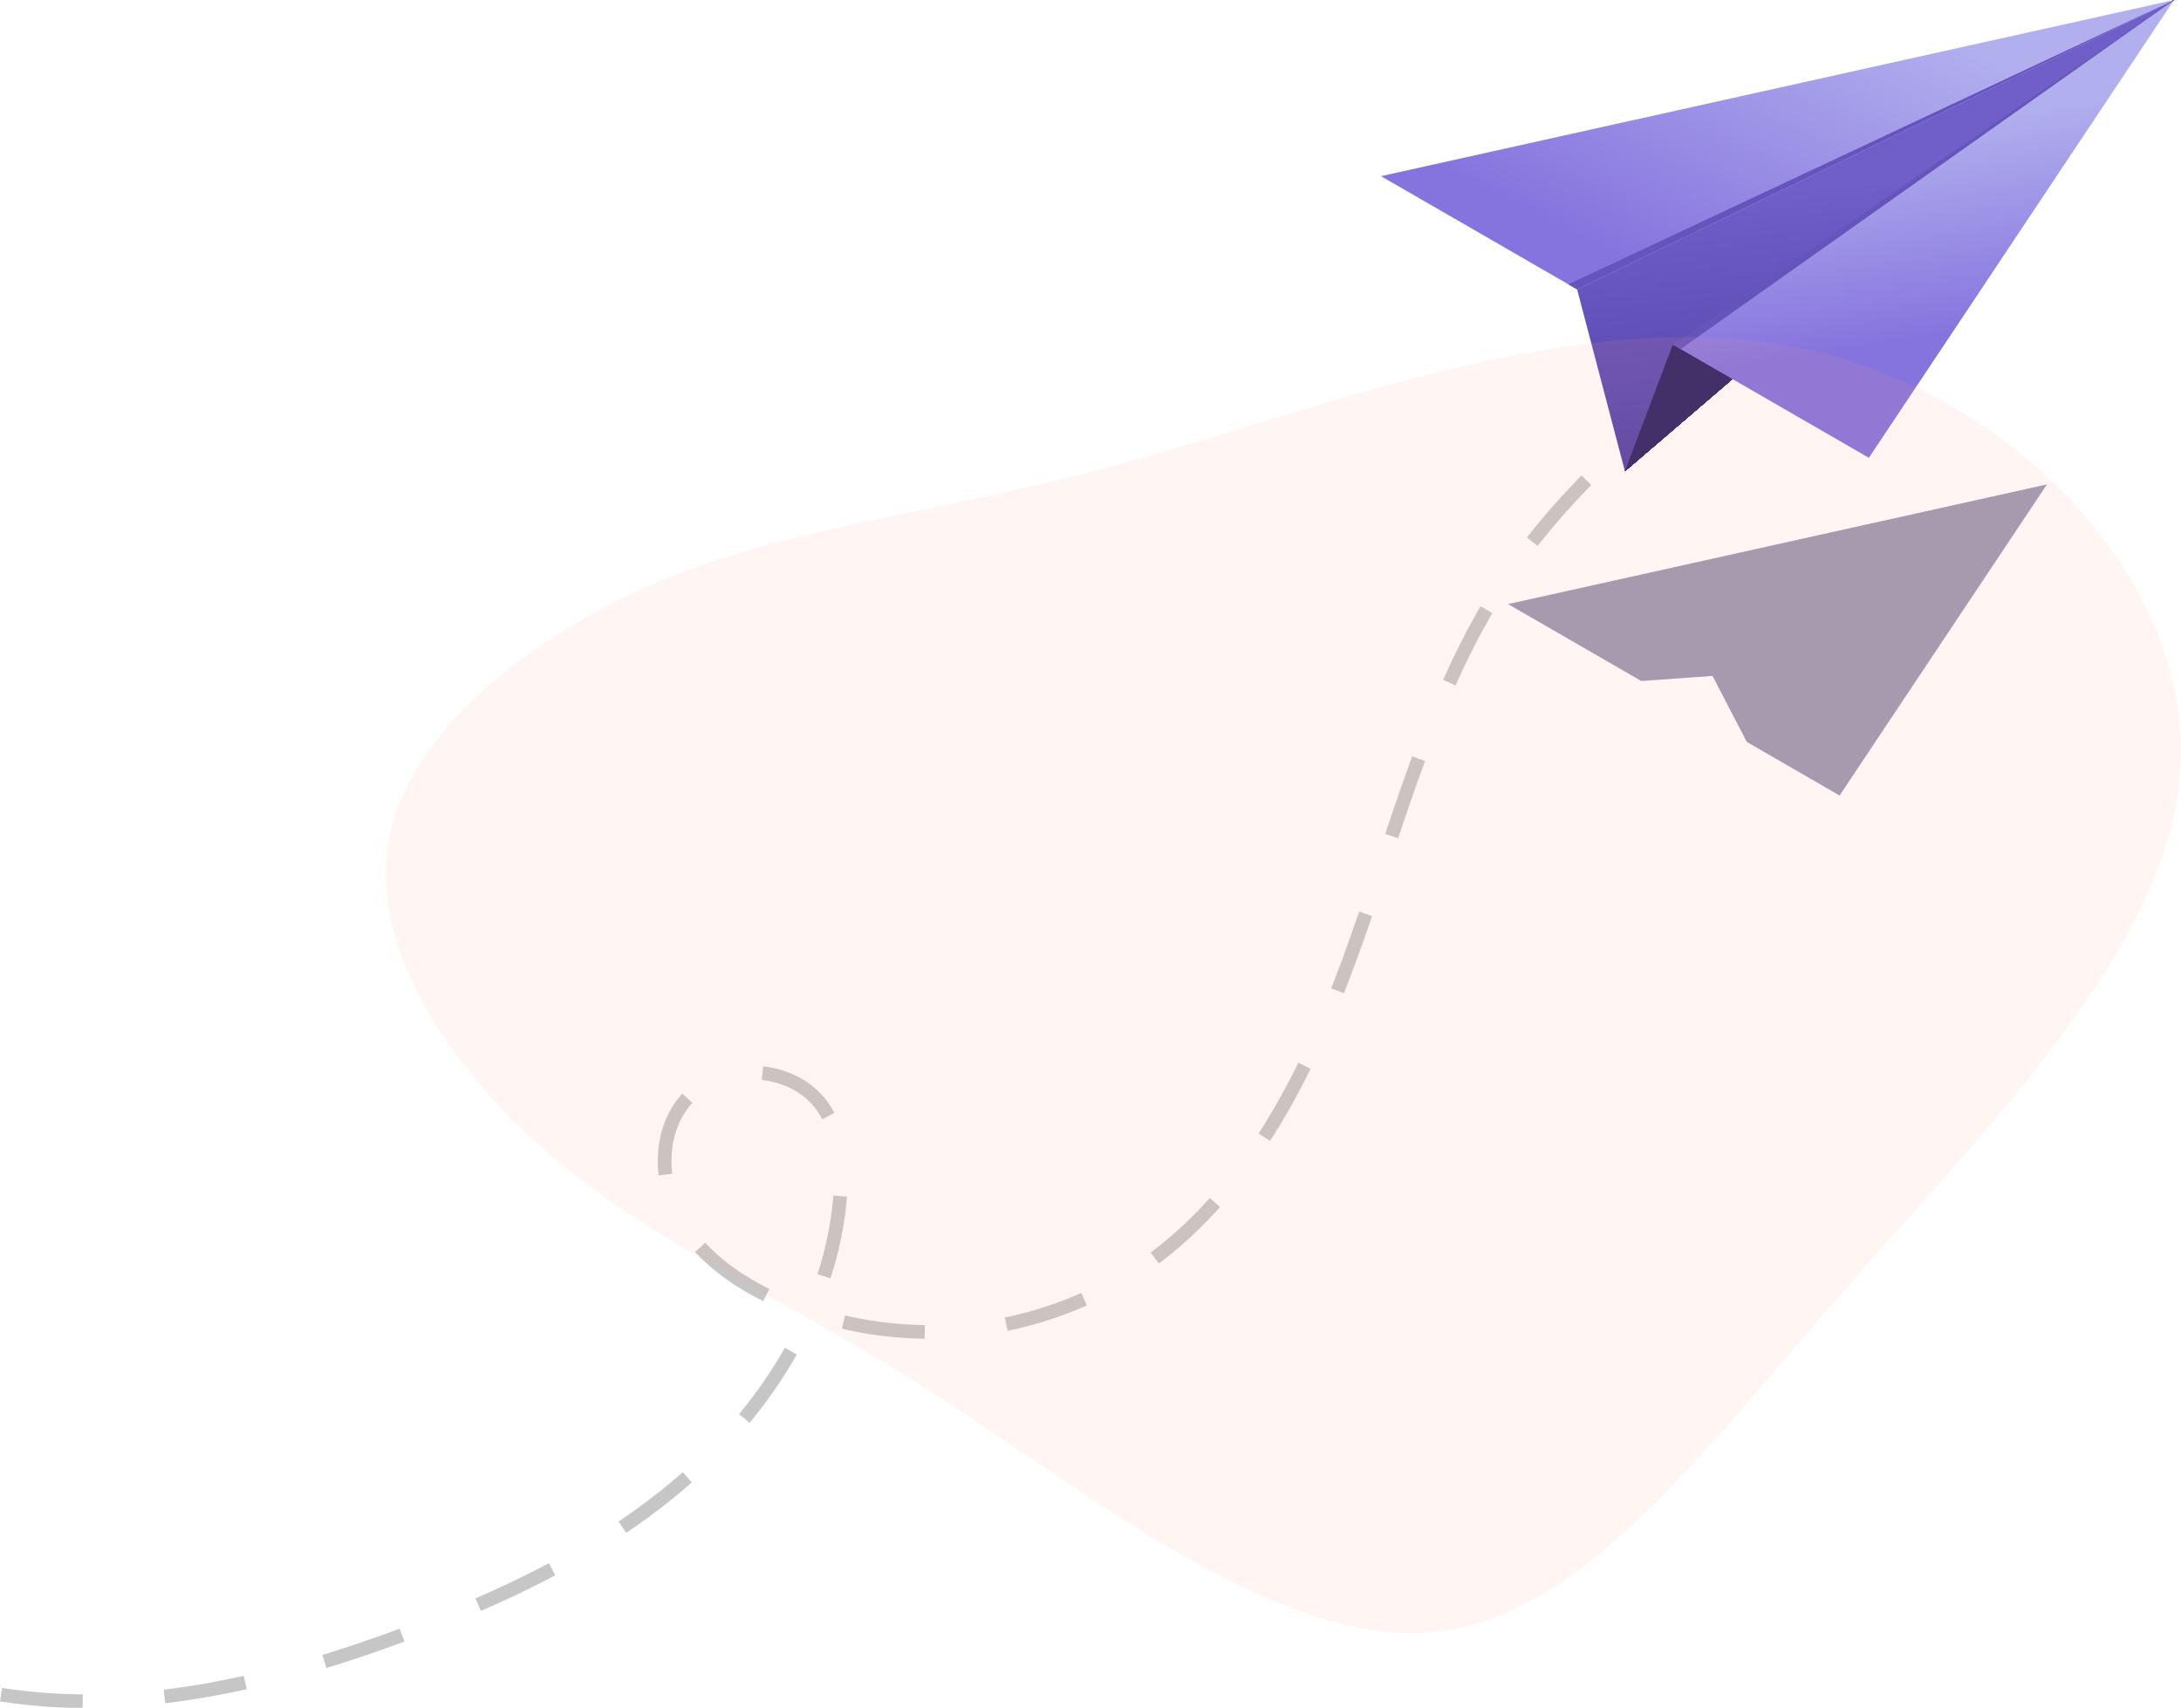 <svg xmlns="http://www.w3.org/2000/svg" xmlns:xlink="http://www.w3.org/1999/xlink" width="319.263" height="250.005" viewBox="0 0 319.263 250.005">
  <defs>
    <clipPath id="clip-path">
      <path id="Path_694" data-name="Path 694" d="M103.049,116.289,183.425,47.31,110.052,97.759Z" transform="translate(-103.049 -47.31)" fill="#2f2567"/>
    </clipPath>
    <linearGradient id="linear-gradient" x1="0.786" y1="0.229" x2="0.159" y2="0.699" gradientUnits="objectBoundingBox">
      <stop offset="0" stop-color="#b1afee"/>
      <stop offset="1" stop-color="#8674de"/>
    </linearGradient>
    <linearGradient id="linear-gradient-2" x1="0.364" y1="0.294" x2="0.436" y2="0.749" xlink:href="#linear-gradient"/>
    <linearGradient id="linear-gradient-3" x1="-0.529" y1="2.13" x2="-0.724" y2="0.534" gradientUnits="objectBoundingBox">
      <stop offset="0" stop-color="#1c0e65"/>
      <stop offset="1" stop-color="#705ec9"/>
    </linearGradient>
  </defs>
  <g id="success-image" transform="translate(0.156 -130.594)">
    <g id="arrow-path" transform="translate(2139.394 1219.459)">
      <path id="Path_710" data-name="Path 710" d="M233.438,454.84c19.988,3.151,40.4-1.875,59.352-8.955,14.883-5.557,29.5-12.543,41.371-23.1s20.828-25.08,22.107-40.915c.356-4.4.047-9.087-2.359-12.788-4.453-6.848-16.044-7.145-20.841-.534-3.571,4.921-3.077,12,.035,17.224s8.4,8.818,13.944,11.312a55.745,55.745,0,0,0,53.592-4.948c15.875-11.02,24.738-29.5,31.195-47.718s11.365-37.341,22.143-53.38c12.613-18.769,32.1-31.6,51.057-43.928" transform="translate(-2372.832 -1295.615)" fill="none" stroke="#c6c6c6" stroke-miterlimit="10" stroke-width="2" stroke-dasharray="12 12"/>
    </g>
    <g id="email-sent" transform="translate(157.519 83.283)">
      <g id="Group_850" data-name="Group 850" transform="translate(44.481 47.31)">
        <g id="Group_848" data-name="Group 848" transform="translate(35.708)">
          <g id="Group_847" data-name="Group 847">
            <g id="Group_846" data-name="Group 846" clip-path="url(#clip-path)">
              <rect id="Rectangle_1799" data-name="Rectangle 1799" width="80.376" height="68.979" fill="#2f2567"/>
              <path id="Path_563" data-name="Path 563" d="M100.586,105.24V70.364H97.878a90.994,90.994,0,0,1,23.274-28.481v2.864h60.7v69.869H100.586Z" transform="translate(-101.031 -45.192)" fill="#2f2567"/>
              <path id="Path_564" data-name="Path 564" d="M101.075,105.55V70.94H99.131a90.3,90.3,0,0,1,23.1-28.263v2.38h60.114v69.869H101.075Z" transform="translate(-101.52 -45.502)" fill="#2f2567"/>
              <path id="Path_565" data-name="Path 565" d="M101.564,105.86V71.516h-1.18A89.6,89.6,0,0,1,123.3,43.47v1.9H182.83v69.869H101.564Z" transform="translate(-102.009 -45.812)" fill="#2f2567"/>
              <path id="Path_566" data-name="Path 566" d="M102.053,106.169V72.092h-.416a88.9,88.9,0,0,1,22.741-27.829v1.413h58.941v69.869H102.053Z" transform="translate(-102.498 -46.121)" fill="#2f2567"/>
              <path id="Path_567" data-name="Path 567" d="M101.335,106.479V76.612H99.8q.885-2,1.885-3.945a88.214,88.214,0,0,1,22.563-27.611v.929H182.6v69.869H101.335Z" transform="translate(-101.78 -46.431)" fill="#2f2567"/>
              <path id="Path_568" data-name="Path 568" d="M100.782,106.789V81.161h-2.4a76.666,76.666,0,0,1,3.512-7.918A87.514,87.514,0,0,1,124.279,45.85V46.3h57.769v69.869H100.782Z" transform="translate(-101.227 -46.74)" fill="#2f2567"/>
              <path id="Path_569" data-name="Path 569" d="M101.289,105.286V79.862H99.68a75.893,75.893,0,0,1,3.484-7.855,86.822,86.822,0,0,1,22.209-27.176q1.758-1.45,3.6-2.831v2.792h53.584v69.869H101.289Z" transform="translate(-101.734 -45.238)" fill="#2f2567"/>
              <path id="Path_570" data-name="Path 570" d="M101.8,105.61V80.389h-.818a75.455,75.455,0,0,1,3.457-7.792,86.132,86.132,0,0,1,22.031-26.959q1.744-1.439,3.57-2.808v2.286h53.026v69.869H101.8Z" transform="translate(-102.241 -45.562)" fill="#2f2567"/>
              <path id="Path_571" data-name="Path 571" d="M100.694,105.934V88.979H98.156A73.246,73.246,0,0,1,104.1,73.188a85.439,85.439,0,0,1,21.853-26.742q1.729-1.427,3.541-2.785v1.78H181.96V115.31H100.694Z" transform="translate(-101.139 -45.886)" fill="#2f2567"/>
              <path id="Path_572" data-name="Path 572" d="M101.214,106.258V89.441H99.488a72.671,72.671,0,0,1,5.893-15.663,84.729,84.729,0,0,1,21.675-26.524q1.716-1.416,3.512-2.763v1.274H182.48v69.869H101.214Z" transform="translate(-101.659 -46.21)" fill="#2f2567"/>
              <path id="Path_573" data-name="Path 573" d="M97.477,106.582c0-22.854,11.228-43.543,29.381-58.52q1.7-1.4,3.483-2.741v.768H181.7v69.869H100.429v-9.376Z" transform="translate(-100.874 -46.534)" fill="#2f2567"/>
              <path id="Path_574" data-name="Path 574" d="M98.837,105.255c0-22.665,11.135-43.184,29.138-58.037q3.376-2.785,7.064-5.3v2.841h47.187v69.869H100.96v-9.376Z" transform="translate(-101.405 -45.207)" fill="#2f2567"/>
              <path id="Path_575" data-name="Path 575" d="M100.2,105.593c0-22.476,11.042-42.824,28.894-57.553q3.348-2.762,7.006-5.254V45.1h46.66v69.869H101.491v-9.376Z" transform="translate(-101.936 -45.545)" fill="#2f2567"/>
              <path id="Path_576" data-name="Path 576" d="M101.557,105.931c0-22.287,10.949-42.464,28.652-57.069q3.319-2.739,6.947-5.209v1.785h46.132v69.869h-80.6v2.916q-.37-2-.622-4.039A67.48,67.48,0,0,1,101.557,105.931Z" transform="translate(-102.467 -45.883)" fill="#2f2567"/>
              <path id="Path_577" data-name="Path 577" d="M102.916,106.269c0-22.1,10.857-42.1,28.409-56.586q3.291-2.715,6.888-5.165v1.257h45.6v69.869H104.034v2.811q-.368-1.986-.616-4.005A66.95,66.95,0,0,1,102.916,106.269Z" transform="translate(-102.997 -46.221)" fill="#2f2567"/>
              <path id="Path_578" data-name="Path 578" d="M104.276,106.606c0-21.909,10.764-41.744,28.166-56.1q3.263-2.691,6.829-5.121v.73h45.077v69.869H105.384v2.707q-.364-1.97-.612-3.97A66.435,66.435,0,0,1,104.276,106.606Z" transform="translate(-103.528 -46.558)" fill="#2f2567"/>
              <path id="Path_579" data-name="Path 579" d="M105.636,106.944c0-21.72,10.671-41.385,27.923-55.618q3.236-2.67,6.771-5.077v.2h44.55V116.32H106.735v2.6q-.362-1.953-.607-3.936A65.782,65.782,0,0,1,105.636,106.944Z" transform="translate(-104.059 -46.896)" fill="#2f2567"/>
              <path id="Path_580" data-name="Path 580" d="M107,105.8c0-21.531,10.578-41.025,27.681-55.135q3.206-2.646,6.711-5.032,1.75-1.193,3.57-2.315v1.989h40.452v69.869H108.085v2.5q-.359-1.936-.6-3.9A65.244,65.244,0,0,1,107,105.8Z" transform="translate(-104.59 -45.752)" fill="#2f2567"/>
              <path id="Path_581" data-name="Path 581" d="M108.355,106.151c0-21.343,10.485-40.665,27.438-54.651q3.179-2.622,6.653-4.988,1.735-1.181,3.539-2.294v1.441h39.957v69.869H109.435v2.395q-.356-1.92-.6-3.868A64.607,64.607,0,0,1,108.355,106.151Z" transform="translate(-105.12 -46.103)" fill="#2f2567"/>
              <path id="Path_582" data-name="Path 582" d="M109.715,105.135c0-21.154,10.393-40.3,27.2-54.168a91.874,91.874,0,0,1,13.741-9.354v3.028h35.821v69.869H110.785V116.8q-.352-1.9-.591-3.834A64.076,64.076,0,0,1,109.715,105.135Z" transform="translate(-105.651 -45.087)" fill="#2f2567"/>
              <path id="Path_583" data-name="Path 583" d="M111.075,105.5c0-20.965,10.3-39.945,26.952-53.684a91.051,91.051,0,0,1,13.619-9.271V45H187v69.869H112.135v2.186q-.349-1.885-.585-3.8A63.534,63.534,0,0,1,111.075,105.5Z" transform="translate(-106.182 -45.45)" fill="#2f2567"/>
              <path id="Path_584" data-name="Path 584" d="M112.434,105.861c0-20.776,10.207-39.585,26.71-53.2a90.256,90.256,0,0,1,13.5-9.187v1.894h34.893v69.869H113.485v2.082q-.346-1.868-.58-3.765A62.882,62.882,0,0,1,112.434,105.861Z" transform="translate(-106.712 -45.813)" fill="#2f2567"/>
              <path id="Path_585" data-name="Path 585" d="M113.794,106.224c0-20.587,10.114-39.226,26.467-52.717a89.421,89.421,0,0,1,13.374-9.1v1.327h34.43V115.6H114.835v1.978q-.343-1.851-.575-3.731A62.368,62.368,0,0,1,113.794,106.224Z" transform="translate(-107.243 -46.176)" fill="#2f2567"/>
              <path id="Path_586" data-name="Path 586" d="M115.154,106.587c0-20.4,10.021-38.865,26.224-52.233a88.551,88.551,0,0,1,13.25-9.02v.76h33.966v69.869H116.186v1.874q-.339-1.835-.569-3.7A61.835,61.835,0,0,1,115.154,106.587Z" transform="translate(-107.774 -46.539)" fill="#2f2567"/>
              <path id="Path_587" data-name="Path 587" d="M116.514,106.95c0-20.209,9.928-38.506,25.981-51.749a87.7,87.7,0,0,1,13.128-8.937v.193h33.5v69.869h-71.59v1.77q-.337-1.817-.564-3.663A61.175,61.175,0,0,1,116.514,106.95Z" transform="translate(-108.305 -46.902)" fill="#2f2567"/>
              <path id="Path_588" data-name="Path 588" d="M117.873,106.106c0-20.02,9.836-38.146,25.739-51.266a86.9,86.9,0,0,1,13.005-8.853q1.753-.977,3.565-1.886v1.511h29.474v69.869h-70.77v1.666q-.333-1.8-.558-3.628A60.54,60.54,0,0,1,117.873,106.106Z" transform="translate(-108.835 -46.058)" fill="#2f2567"/>
              <path id="Path_589" data-name="Path 589" d="M119.233,105.373c0-19.831,9.743-37.786,25.5-50.782a86.1,86.1,0,0,1,12.883-8.769q3.473-1.936,7.177-3.6V44.88h25.4v69.869H120.236v1.561q-.33-1.783-.554-3.594A60.129,60.129,0,0,1,119.233,105.373Z" transform="translate(-109.366 -45.325)" fill="#2f2567"/>
              <path id="Path_590" data-name="Path 590" d="M120.593,105.758c0-19.643,9.65-37.426,25.253-50.3a85.272,85.272,0,0,1,12.76-8.686q3.44-1.918,7.109-3.563v2.054h25v69.869H121.586v1.457q-.326-1.766-.548-3.56A59.469,59.469,0,0,1,120.593,105.758Z" transform="translate(-109.897 -45.71)" fill="#2f2567"/>
              <path id="Path_591" data-name="Path 591" d="M121.953,106.143c0-19.454,9.557-37.066,25.009-49.815a84.447,84.447,0,0,1,12.638-8.6q3.407-1.9,7.04-3.529V45.65h24.608v69.869H122.936v1.353q-.324-1.749-.543-3.525A58.952,58.952,0,0,1,121.953,106.143Z" transform="translate(-110.428 -46.095)" fill="#2f2567"/>
              <path id="Path_592" data-name="Path 592" d="M123.312,106.529c0-19.265,9.465-36.706,24.767-49.331a83.624,83.624,0,0,1,12.514-8.519q3.374-1.88,6.972-3.494v.851h24.213V115.9H124.286v1.249q-.32-1.732-.538-3.491A58.423,58.423,0,0,1,123.312,106.529Z" transform="translate(-110.958 -46.48)" fill="#2f2567"/>
              <path id="Path_593" data-name="Path 593" d="M124.672,106.913c0-19.076,9.372-36.347,24.524-48.848a82.82,82.82,0,0,1,12.392-8.435q3.341-1.863,6.9-3.461v.25H192.31v69.869H125.637v1.145q-.317-1.716-.532-3.458A57.77,57.77,0,0,1,124.672,106.913Z" transform="translate(-111.489 -46.865)" fill="#2f2567"/>
              <path id="Path_594" data-name="Path 594" d="M126.032,105.455c0-18.887,9.279-35.986,24.282-48.364a85.8,85.8,0,0,1,26.351-14.658v2.528h16.176v69.869H126.987v1.041q-.315-1.7-.527-3.423A57.23,57.23,0,0,1,126.032,105.455Z" transform="translate(-112.02 -45.407)" fill="#2f2567"/>
              <path id="Path_595" data-name="Path 595" d="M127.392,105.858c0-18.7,9.186-35.627,24.038-47.88a84.947,84.947,0,0,1,26.088-14.512v1.9h15.853v69.869H128.338v.936q-.312-1.681-.522-3.389A56.6,56.6,0,0,1,127.392,105.858Z" transform="translate(-112.55 -45.81)" fill="#2f2567"/>
              <path id="Path_596" data-name="Path 596" d="M128.751,106.262c0-18.51,9.094-35.267,23.8-47.4A84.079,84.079,0,0,1,178.371,44.5v1.268H193.9v69.869H129.687v.832q-.308-1.664-.517-3.355A56.064,56.064,0,0,1,128.751,106.262Z" transform="translate(-113.081 -46.214)" fill="#2f2567"/>
              <path id="Path_597" data-name="Path 597" d="M130.111,106.665c0-18.321,9-34.907,23.553-46.913a83.226,83.226,0,0,1,25.561-14.218v.638h15.208v69.869H131.038v.728q-.305-1.647-.512-3.32A55.529,55.529,0,0,1,130.111,106.665Z" transform="translate(-113.612 -46.617)" fill="#2f2567"/>
              <path id="Path_598" data-name="Path 598" d="M131.471,107.068c0-18.132,8.908-34.547,23.31-46.43a82.388,82.388,0,0,1,25.3-14.072v.008h14.886v69.869H132.388v.624q-.3-1.63-.506-3.286A54.887,54.887,0,0,1,131.471,107.068Z" transform="translate(-114.143 -47.02)" fill="#2f2567"/>
              <path id="Path_599" data-name="Path 599" d="M132.83,106.073c0-17.943,8.816-34.187,23.068-45.946A81.51,81.51,0,0,1,180.931,46.2q3.533-1.233,7.236-2.185V45.58h7.327v69.869H133.738v.52q-.3-1.613-.5-3.252A54.356,54.356,0,0,1,132.83,106.073Z" transform="translate(-114.673 -46.025)" fill="#2f2567"/>
              <path id="Path_600" data-name="Path 600" d="M134.19,105.477c0-17.754,8.722-33.827,22.824-45.462a80.645,80.645,0,0,1,24.77-13.778,89.721,89.721,0,0,1,14.628-3.747l-.388,2.494v69.869H135.088v.416q-.3-1.6-.5-3.218A53.825,53.825,0,0,1,134.19,105.477Z" transform="translate(-115.204 -45.429)" fill="#2f2567"/>
              <path id="Path_601" data-name="Path 601" d="M135.55,105.906c0-17.565,8.63-33.468,22.582-44.979A79.8,79.8,0,0,1,182.638,47.3a88.861,88.861,0,0,1,14.472-3.706l-.555,1.824v69.869H136.438v.312q-.293-1.579-.49-3.184A53.164,53.164,0,0,1,135.55,105.906Z" transform="translate(-115.735 -45.858)" fill="#2f2567"/>
              <path id="Path_602" data-name="Path 602" d="M136.91,106.335c0-17.376,8.537-33.107,22.338-44.5a78.951,78.951,0,0,1,24.243-13.485,87.9,87.9,0,0,1,14.317-3.667l-.722,1.154v69.869h-59.3v.207q-.289-1.562-.485-3.149A52.527,52.527,0,0,1,136.91,106.335Z" transform="translate(-116.265 -46.287)" fill="#2f2567"/>
              <path id="Path_603" data-name="Path 603" d="M138.269,106.764c0-17.187,8.444-32.748,22.1-44.011a78.081,78.081,0,0,1,23.98-13.339,86.888,86.888,0,0,1,14.161-3.627l-.889.483V116.14H139.138v.1q-.286-1.546-.48-3.115A52.114,52.114,0,0,1,138.269,106.764Z" transform="translate(-116.796 -46.716)" fill="#2f2567"/>
              <path id="Path_604" data-name="Path 604" d="M139.629,107.193c0-17,8.352-32.388,21.853-43.528A77.217,77.217,0,0,1,185.2,50.473,85.967,85.967,0,0,1,199.2,46.886h-1.056v69.683h-57v3.03A51.438,51.438,0,0,1,139.629,107.193Z" transform="translate(-117.327 -47.145)" fill="#2f2567"/>
              <path id="Path_605" data-name="Path 605" d="M140.989,107.622c0-16.81,8.258-32.028,21.61-43.044a76.362,76.362,0,0,1,23.452-13.046,84.984,84.984,0,0,1,13.85-3.547h-1.223V117h-56.19v2.892A50.837,50.837,0,0,1,140.989,107.622Z" transform="translate(-117.858 -47.574)" fill="#2f2567"/>
              <path id="Path_606" data-name="Path 606" d="M142.349,108.051c0-16.621,8.166-31.668,21.367-42.56a75.494,75.494,0,0,1,23.19-12.9A83.993,83.993,0,0,1,200.6,49.084h-1.39v68.343H143.831v2.755A50.291,50.291,0,0,1,142.349,108.051Z" transform="translate(-118.388 -48.003)" fill="#2f2567"/>
              <path id="Path_607" data-name="Path 607" d="M143.708,108.48c0-16.432,8.073-31.308,21.125-42.077A74.653,74.653,0,0,1,187.759,53.65,83.088,83.088,0,0,1,201.3,50.183H199.74v67.673H145.174v2.617A49.717,49.717,0,0,1,143.708,108.48Z" transform="translate(-118.919 -48.432)" fill="#2f2567"/>
              <path id="Path_608" data-name="Path 608" d="M145.068,108.909c0-16.243,7.98-30.948,20.882-41.593A73.788,73.788,0,0,1,188.612,54.71a82.167,82.167,0,0,1,13.383-3.428h-1.724v67H146.517v2.479A49.145,49.145,0,0,1,145.068,108.909Z" transform="translate(-119.45 -48.861)" fill="#2f2567"/>
              <path id="Path_609" data-name="Path 609" d="M146.428,109.338c0-16.054,7.887-30.589,20.639-41.11a72.925,72.925,0,0,1,22.4-12.459,81.192,81.192,0,0,1,13.228-3.388H200.8v66.332H147.86v2.341A48.573,48.573,0,0,1,146.428,109.338Z" transform="translate(-119.98 -49.29)" fill="#2f2567"/>
              <path id="Path_610" data-name="Path 610" d="M147.788,109.767c0-15.865,7.794-30.228,20.4-40.625a72.079,72.079,0,0,1,22.135-12.313,80.246,80.246,0,0,1,13.072-3.348h-2.059v65.662H149.2v2.2A48.028,48.028,0,0,1,147.788,109.767Z" transform="translate(-120.511 -49.719)" fill="#2f2567"/>
              <path id="Path_611" data-name="Path 611" d="M149.147,110.2c0-15.676,7.7-29.869,20.154-40.142a71.216,71.216,0,0,1,21.871-12.166,79.216,79.216,0,0,1,12.916-3.308h-2.226v64.992H150.545v2.066A47.455,47.455,0,0,1,149.147,110.2Z" transform="translate(-121.042 -50.148)" fill="#2f2567"/>
              <path id="Path_612" data-name="Path 612" d="M150.507,110.625c0-15.487,7.609-29.509,19.911-39.659a70.371,70.371,0,0,1,21.608-12.019,78.232,78.232,0,0,1,12.761-3.268h-2.393V120H151.888v1.928A46.88,46.88,0,0,1,150.507,110.625Z" transform="translate(-121.572 -50.577)" fill="#2f2567"/>
              <path id="Path_613" data-name="Path 613" d="M151.867,111.054c0-15.3,7.516-29.149,19.668-39.175a69.509,69.509,0,0,1,21.344-11.873,77.327,77.327,0,0,1,12.605-3.228h-2.56V120.43H153.231v1.79A46.306,46.306,0,0,1,151.867,111.054Z" transform="translate(-122.103 -51.006)" fill="#2f2567"/>
              <path id="Path_614" data-name="Path 614" d="M153.226,111.483c0-15.11,7.424-28.789,19.425-38.691a68.649,68.649,0,0,1,21.081-11.727,76.322,76.322,0,0,1,12.449-3.188h-2.727v62.982H154.574v1.652A45.722,45.722,0,0,1,153.226,111.483Z" transform="translate(-122.634 -51.435)" fill="#2f2567"/>
              <path id="Path_615" data-name="Path 615" d="M154.586,111.912c0-14.921,7.331-28.429,19.183-38.207a67.774,67.774,0,0,1,20.817-11.58,75.354,75.354,0,0,1,12.294-3.148h-2.894v62.312H155.917V122.8A45.145,45.145,0,0,1,154.586,111.912Z" transform="translate(-123.165 -51.864)" fill="#2f2567"/>
              <path id="Path_616" data-name="Path 616" d="M155.946,112.341c0-14.732,7.238-28.07,18.939-37.724a66.943,66.943,0,0,1,20.554-11.434,74.448,74.448,0,0,1,12.138-3.108h-3.061v61.641H157.26v1.376A44.574,44.574,0,0,1,155.946,112.341Z" transform="translate(-123.695 -52.293)" fill="#2f2567"/>
              <path id="Path_617" data-name="Path 617" d="M157.306,113.146c0-14.543,7.145-27.71,18.7-37.24a66.057,66.057,0,0,1,20.29-11.287q2.863-1,5.865-1.771,1.5-.384,3.029-.71h-.14v60.384H158.6v1.238A44,44,0,0,1,157.306,113.146Z" transform="translate(-124.226 -53.098)" fill="#2f2567"/>
              <path id="Path_618" data-name="Path 618" d="M158.665,113.57c0-14.355,7.052-27.349,18.454-36.756a65.193,65.193,0,0,1,20.027-11.14q2.827-.987,5.788-1.748,1.48-.38,2.99-.7h-.347v59.721H159.945v1.1A43.425,43.425,0,0,1,158.665,113.57Z" transform="translate(-124.757 -53.522)" fill="#2f2567"/>
              <path id="Path_619" data-name="Path 619" d="M160.025,113.994c0-14.166,6.96-26.99,18.211-36.273A64.361,64.361,0,0,1,198,66.727q2.789-.973,5.713-1.725,1.46-.375,2.95-.691h-.554V123.37h-44.82v.963A42.879,42.879,0,0,1,160.025,113.994Z" transform="translate(-125.287 -53.946)" fill="#2f2567"/>
              <path id="Path_620" data-name="Path 620" d="M161.385,114.418c0-13.977,6.866-26.63,17.968-35.789a63.5,63.5,0,0,1,19.5-10.847q2.753-.96,5.637-1.7,1.44-.37,2.911-.682h-.762v58.4H162.631v.825A42.307,42.307,0,0,1,161.385,114.418Z" transform="translate(-125.818 -54.37)" fill="#2f2567"/>
              <path id="Path_621" data-name="Path 621" d="M162.745,114.842c0-13.788,6.774-26.27,17.725-35.306a62.637,62.637,0,0,1,19.237-10.7q2.715-.947,5.56-1.679,1.421-.365,2.872-.673h-.969v57.734h-43.2v.687A41.73,41.73,0,0,1,162.745,114.842Z" transform="translate(-126.349 -54.794)" fill="#2f2567"/>
              <path id="Path_622" data-name="Path 622" d="M164.1,115.266c0-13.6,6.681-25.91,17.483-34.822A61.763,61.763,0,0,1,200.56,69.891q2.678-.935,5.484-1.657,1.4-.359,2.832-.663H207.7v57.071H165.317v.549A41.158,41.158,0,0,1,164.1,115.266Z" transform="translate(-126.88 -55.218)" fill="#2f2567"/>
              <path id="Path_623" data-name="Path 623" d="M165.464,115.69c0-13.41,6.588-25.55,17.24-34.338a60.932,60.932,0,0,1,18.71-10.407q2.641-.921,5.408-1.633,1.383-.355,2.793-.655h-1.383v56.409H166.66v.412A40.552,40.552,0,0,1,165.464,115.69Z" transform="translate(-127.41 -55.642)" fill="#2f2567"/>
              <path id="Path_624" data-name="Path 624" d="M166.824,116.115c0-13.221,6.5-25.191,17-33.855A60.069,60.069,0,0,1,202.267,72q2.6-.909,5.332-1.61,1.364-.349,2.754-.645h-1.59V125.49H168v.274A40.011,40.011,0,0,1,166.824,116.115Z" transform="translate(-127.941 -56.067)" fill="#2f2567"/>
              <path id="Path_625" data-name="Path 625" d="M168.184,116.539c0-13.032,6.4-24.831,16.754-33.371A59.207,59.207,0,0,1,203.12,73.054q2.566-.9,5.256-1.587,1.343-.345,2.714-.636h-1.8v55.084H169.346v.135A39.428,39.428,0,0,1,168.184,116.539Z" transform="translate(-128.472 -56.491)" fill="#2f2567"/>
              <path id="Path_626" data-name="Path 626" d="M169.543,116.963c0-12.843,6.31-24.471,16.512-32.887a58.335,58.335,0,0,1,17.919-9.968q2.53-.883,5.179-1.564,1.324-.339,2.675-.627h-2v54.422H171.318v2.248q-.348-1.115-.629-2.25A38.852,38.852,0,0,1,169.543,116.963Z" transform="translate(-129.002 -56.915)" fill="#2f2567"/>
              <path id="Path_627" data-name="Path 627" d="M170.9,117.387c0-12.654,6.217-24.111,16.268-32.4a57.483,57.483,0,0,1,17.655-9.821q2.492-.87,5.1-1.541,1.305-.335,2.636-.617h-2.212v53.759h-37.7v2.077q-.342-1.1-.62-2.217A38.28,38.28,0,0,1,170.9,117.387Z" transform="translate(-129.533 -57.339)" fill="#2f2567"/>
              <path id="Path_628" data-name="Path 628" d="M172.263,117.811c0-12.466,6.124-23.751,16.026-31.92a56.627,56.627,0,0,1,17.391-9.674q2.456-.857,5.027-1.518,1.285-.33,2.6-.608h-2.419v53.1h-36.9v1.906q-.337-1.082-.611-2.184A37.735,37.735,0,0,1,172.263,117.811Z" transform="translate(-130.064 -57.763)" fill="#2f2567"/>
              <path id="Path_629" data-name="Path 629" d="M173.623,118.618c0-12.277,6.031-23.391,15.782-31.437a55.785,55.785,0,0,1,17.129-9.528q2.417-.843,4.951-1.495h-.069v51.835h-36.1v1.735q-.332-1.065-.6-2.151A37.162,37.162,0,0,1,173.623,118.618Z" transform="translate(-130.595 -58.57)" fill="#2f2567"/>
              <path id="Path_630" data-name="Path 630" d="M174.982,119.037c0-12.088,5.939-23.031,15.54-30.953A54.906,54.906,0,0,1,207.387,78.7q2.381-.83,4.874-1.472h-.315v51.182H176.653v1.564q-.327-1.049-.593-2.118A36.586,36.586,0,0,1,174.982,119.037Z" transform="translate(-131.125 -58.989)" fill="#2f2567"/>
              <path id="Path_631" data-name="Path 631" d="M176.342,119.455c0-11.9,5.846-22.671,15.3-30.469a54.054,54.054,0,0,1,16.6-9.234q2.344-.818,4.8-1.449h-.562v50.529H177.986v1.393q-.322-1.032-.583-2.085A36.014,36.014,0,0,1,176.342,119.455Z" transform="translate(-131.656 -59.407)" fill="#2f2567"/>
              <path id="Path_632" data-name="Path 632" d="M177.7,119.873c0-11.71,5.753-22.312,15.054-29.986A53.207,53.207,0,0,1,209.094,80.8q2.306-.8,4.722-1.426h-.808v49.876H179.32v1.222q-.317-1.016-.574-2.052A35.468,35.468,0,0,1,177.7,119.873Z" transform="translate(-132.187 -59.825)" fill="#2f2567"/>
              <path id="Path_633" data-name="Path 633" d="M179.062,120.291c0-11.521,5.66-21.952,14.811-29.5a52.344,52.344,0,0,1,16.074-8.942q2.269-.792,4.646-1.4h-1.055v49.222h-32.2V132.7a35.749,35.749,0,0,1-1.246-4A34.861,34.861,0,0,1,179.062,120.291Z" transform="translate(-132.718 -60.243)" fill="#2f2567"/>
              <path id="Path_634" data-name="Path 634" d="M180.421,120.709c0-11.332,5.568-21.592,14.569-29.018A51.476,51.476,0,0,1,210.8,82.9q2.231-.779,4.57-1.38h-1.3v48.569H182.657v2.828a35.123,35.123,0,0,1-1.225-3.932A34.289,34.289,0,0,1,180.421,120.709Z" transform="translate(-133.248 -60.661)" fill="#2f2567"/>
              <path id="Path_635" data-name="Path 635" d="M181.781,121.128c0-11.143,5.474-21.232,14.326-28.535a50.631,50.631,0,0,1,15.547-8.648q2.195-.765,4.494-1.357H214.6V130.5H183.98v2.625a34.42,34.42,0,0,1-1.205-3.867A33.713,33.713,0,0,1,181.781,121.128Z" transform="translate(-133.779 -61.08)" fill="#2f2567"/>
              <path id="Path_636" data-name="Path 636" d="M183.141,121.546c0-10.954,5.382-20.872,14.083-28.051a49.764,49.764,0,0,1,15.284-8.5q2.157-.753,4.417-1.334h-1.794v47.263H185.3v2.421a33.885,33.885,0,0,1-1.185-3.8A33.131,33.131,0,0,1,183.141,121.546Z" transform="translate(-134.31 -61.498)" fill="#2f2567"/>
              <path id="Path_637" data-name="Path 637" d="M184.5,121.964c0-10.766,5.289-20.512,13.841-27.567a48.9,48.9,0,0,1,15.02-8.355q2.12-.74,4.342-1.311h-2.041v46.61H186.625v2.217a33.256,33.256,0,0,1-1.165-3.736A32.587,32.587,0,0,1,184.5,121.964Z" transform="translate(-134.84 -61.916)" fill="#2f2567"/>
              <path id="Path_638" data-name="Path 638" d="M185.86,122.382c0-10.577,5.2-20.152,13.6-27.084a48.034,48.034,0,0,1,14.756-8.209q2.083-.726,4.265-1.288h-2.288v45.956H187.947v2.014A32.806,32.806,0,0,1,186.8,130.1,32.014,32.014,0,0,1,185.86,122.382Z" transform="translate(-135.371 -62.334)" fill="#2f2567"/>
              <path id="Path_639" data-name="Path 639" d="M187.22,122.8c0-10.388,5.1-19.792,13.355-26.6a47.188,47.188,0,0,1,14.493-8.062q2.046-.714,4.189-1.265h-2.534v45.3H189.27v1.811a32.173,32.173,0,0,1-1.124-3.605A31.438,31.438,0,0,1,187.22,122.8Z" transform="translate(-135.902 -62.752)" fill="#2f2567"/>
              <path id="Path_640" data-name="Path 640" d="M188.58,123.219c0-10.2,5.01-19.433,13.112-26.117a46.322,46.322,0,0,1,14.23-7.915q2.008-.7,4.113-1.242h-2.781v44.649H190.593V134.2a31.6,31.6,0,0,1-1.1-3.54A30.866,30.866,0,0,1,188.58,123.219Z" transform="translate(-136.433 -63.171)" fill="#2f2567"/>
              <path id="Path_641" data-name="Path 641" d="M189.939,123.637c0-10.01,4.918-19.073,12.869-25.633a45.479,45.479,0,0,1,13.966-7.769q1.972-.688,4.037-1.219h-3.027v44h-25.87v1.4a31.007,31.007,0,0,1-1.082-3.474A30.29,30.29,0,0,1,189.939,123.637Z" transform="translate(-136.963 -63.589)" fill="#2f2567"/>
              <path id="Path_642" data-name="Path 642" d="M191.3,124.413c0-9.822,4.825-18.713,12.626-25.149a44.627,44.627,0,0,1,13.7-7.622q.968-.337,1.958-.637h-1.271v42.784H193.237v1.2a30.392,30.392,0,0,1-1.062-3.409A29.718,29.718,0,0,1,191.3,124.413Z" transform="translate(-137.494 -64.365)" fill="#2f2567"/>
              <path id="Path_643" data-name="Path 643" d="M192.659,124.824c0-9.632,4.732-18.353,12.383-24.666a43.755,43.755,0,0,1,13.439-7.475q.948-.331,1.92-.625h-1.556V134.2H194.56v1a29.8,29.8,0,0,1-1.042-3.343A29.145,29.145,0,0,1,192.659,124.824Z" transform="translate(-138.025 -64.776)" fill="#2f2567"/>
              <path id="Path_644" data-name="Path 644" d="M194.019,125.235c0-9.443,4.639-17.993,12.141-24.182a42.907,42.907,0,0,1,13.175-7.329q.93-.324,1.882-.612h-1.841v41.5H195.882v.794a29.3,29.3,0,0,1-1.021-3.277A28.568,28.568,0,0,1,194.019,125.235Z" transform="translate(-138.556 -65.187)" fill="#2f2567"/>
              <path id="Path_645" data-name="Path 645" d="M195.378,126.031c0-9.254,4.547-17.633,11.9-23.7a42.043,42.043,0,0,1,12.912-7.183h-.281v40.257H197.2V136a28.719,28.719,0,0,1-1-3.212A28,28,0,0,1,195.378,126.031Z" transform="translate(-139.086 -65.983)" fill="#2f2567"/>
              <path id="Path_646" data-name="Path 646" d="M196.738,126.434c0-9.066,4.454-17.274,11.655-23.215a41.2,41.2,0,0,1,12.649-7.036h-.6V135.81H198.527v.387a28.218,28.218,0,0,1-.98-3.146A27.45,27.45,0,0,1,196.738,126.434Z" transform="translate(-139.617 -66.386)" fill="#2f2567"/>
              <path id="Path_647" data-name="Path 647" d="M198.1,126.838c0-8.877,4.361-16.913,11.412-22.731A40.333,40.333,0,0,1,221.9,97.217h-.927v39H199.85v.184a27.561,27.561,0,0,1-.96-3.081A26.87,26.87,0,0,1,198.1,126.838Z" transform="translate(-140.148 -66.789)" fill="#2f2567"/>
              <path id="Path_648" data-name="Path 648" d="M199.458,127.241c0-8.688,4.268-16.554,11.169-22.248a39.474,39.474,0,0,1,12.122-6.743H221.5v38.366H202.455v2.871A26.71,26.71,0,0,1,199.458,127.241Z" transform="translate(-140.679 -67.193)" fill="#2f2567"/>
              <path id="Path_649" data-name="Path 649" d="M200.817,127.645c0-8.5,4.176-16.194,10.927-21.763a38.6,38.6,0,0,1,11.858-6.6H222.03v37.736H203.749v2.6A26.12,26.12,0,0,1,200.817,127.645Z" transform="translate(-141.209 -67.597)" fill="#2f2567"/>
              <path id="Path_650" data-name="Path 650" d="M202.177,128.048c0-8.31,4.083-15.834,10.684-21.28a37.769,37.769,0,0,1,11.594-6.45h-1.894v37.106H205.044v2.339A25.545,25.545,0,0,1,202.177,128.048Z" transform="translate(-141.74 -68)" fill="#2f2567"/>
              <path id="Path_651" data-name="Path 651" d="M203.537,128.451c0-8.122,3.99-15.474,10.441-20.8a36.89,36.89,0,0,1,11.331-6.3h-2.217v36.475H206.338V139.9A24.971,24.971,0,0,1,203.537,128.451Z" transform="translate(-142.271 -68.403)" fill="#2f2567"/>
              <path id="Path_652" data-name="Path 652" d="M204.9,128.855c0-7.933,3.9-15.114,10.2-20.313a36.045,36.045,0,0,1,11.068-6.156h-2.54v35.845h-15.99v1.806A24.391,24.391,0,0,1,204.9,128.855Z" transform="translate(-142.801 -68.807)" fill="#2f2567"/>
              <path id="Path_653" data-name="Path 653" d="M206.256,129.259c0-7.744,3.8-14.754,9.956-19.829a35.171,35.171,0,0,1,10.8-6.01h-2.862v35.214H208.927v1.54A23.807,23.807,0,0,1,206.256,129.259Z" transform="translate(-143.332 -69.211)" fill="#2f2567"/>
              <path id="Path_654" data-name="Path 654" d="M207.616,130.4c0-7.555,3.712-14.395,9.712-19.345a32.771,32.771,0,0,1,4.908-3.34q1.323-.738,2.734-1.371h-.287v33.432H210.222v1.274A23.228,23.228,0,0,1,207.616,130.4Z" transform="translate(-143.863 -70.351)" fill="#2f2567"/>
              <path id="Path_655" data-name="Path 655" d="M208.976,130.784c0-7.366,3.618-14.034,9.47-18.862a31.979,31.979,0,0,1,4.785-3.257q1.29-.72,2.666-1.336h-.682V140.16h-13.7v1.007A22.646,22.646,0,0,1,208.976,130.784Z" transform="translate(-144.394 -70.736)" fill="#2f2567"/>
              <path id="Path_656" data-name="Path 656" d="M210.335,131.17c0-7.177,3.526-13.675,9.227-18.378a31.191,31.191,0,0,1,4.662-3.173q1.257-.7,2.6-1.3h-1.077v32.229H212.811v.741A22.062,22.062,0,0,1,210.335,131.17Z" transform="translate(-144.924 -71.122)" fill="#2f2567"/>
              <path id="Path_657" data-name="Path 657" d="M211.7,131.554c0-6.988,3.433-13.315,8.984-17.894a30.355,30.355,0,0,1,4.539-3.091q1.225-.682,2.53-1.268h-1.472V140.93h-12.17v.475A21.483,21.483,0,0,1,211.7,131.554Z" transform="translate(-145.455 -71.506)" fill="#2f2567"/>
              <path id="Path_658" data-name="Path 658" d="M213.055,131.94c0-6.8,3.34-12.955,8.741-17.411a29.493,29.493,0,0,1,4.417-3.006q1.191-.664,2.461-1.233h-1.867v31.027H215.4v.209A20.9,20.9,0,0,1,213.055,131.94Z" transform="translate(-145.986 -71.892)" fill="#2f2567"/>
              <path id="Path_659" data-name="Path 659" d="M214.415,132.325c0-6.61,3.247-12.595,8.5-16.927a28.7,28.7,0,0,1,4.294-2.923q1.158-.646,2.392-1.2h-2.263V141.7h-9.42v2.035a22.324,22.324,0,0,1-1.222-2.092A20.317,20.317,0,0,1,214.415,132.325Z" transform="translate(-146.516 -72.276)" fill="#2f2567"/>
              <path id="Path_660" data-name="Path 660" d="M215.774,133.455c0-6.421,3.155-12.235,8.256-16.444a27.945,27.945,0,0,1,4.171-2.839h-.333v28.659h-8.692v1.709a21.667,21.667,0,0,1-1.187-2.033A19.743,19.743,0,0,1,215.774,133.455Z" transform="translate(-147.047 -73.407)" fill="#2f2567"/>
              <path id="Path_661" data-name="Path 661" d="M217.134,133.818c0-6.233,3.062-11.876,8.013-15.96A27.077,27.077,0,0,1,229.2,115.1h-.8v28.092h-7.963v1.383a21.091,21.091,0,0,1-1.152-1.974A19.164,19.164,0,0,1,217.134,133.818Z" transform="translate(-147.578 -73.77)" fill="#2f2567"/>
              <path id="Path_662" data-name="Path 662" d="M218.494,134.181c0-6.044,2.969-11.516,7.77-15.476a26.3,26.3,0,0,1,3.926-2.673h-1.261v27.525h-5.9v2.862a21,21,0,0,1-2.446-3.718A18.579,18.579,0,0,1,218.494,134.181Z" transform="translate(-148.108 -74.133)" fill="#2f2567"/>
              <path id="Path_663" data-name="Path 663" d="M219.854,134.545a19.481,19.481,0,0,1,7.527-14.993,25.424,25.424,0,0,1,3.8-2.589H229.46V143.92h-5.218V146.4a20.35,20.35,0,0,1-2.369-3.6A18,18,0,0,1,219.854,134.545Z" transform="translate(-148.639 -74.497)" fill="#2f2567"/>
              <path id="Path_664" data-name="Path 664" d="M221.213,134.908A18.851,18.851,0,0,1,228.5,120.4a24.592,24.592,0,0,1,3.681-2.506h-2.188v26.39h-4.53v2.1a19.651,19.651,0,0,1-2.293-3.486A17.419,17.419,0,0,1,221.213,134.908Z" transform="translate(-149.17 -74.86)" fill="#2f2567"/>
              <path id="Path_665" data-name="Path 665" d="M222.573,135.271a18.224,18.224,0,0,1,7.042-14.025,23.755,23.755,0,0,1,3.558-2.422h-2.651v25.823h-3.843v1.714a19.043,19.043,0,0,1-2.216-3.369A16.836,16.836,0,0,1,222.573,135.271Z" transform="translate(-149.701 -75.223)" fill="#2f2567"/>
              <path id="Path_666" data-name="Path 666" d="M223.933,135.634a17.594,17.594,0,0,1,6.8-13.542,22.941,22.941,0,0,1,3.436-2.339h-3.115v25.256H227.9v1.332a18.367,18.367,0,0,1-2.14-3.253A16.255,16.255,0,0,1,223.933,135.634Z" transform="translate(-150.231 -75.586)" fill="#2f2567"/>
              <path id="Path_667" data-name="Path 667" d="M225.293,137.44a16.969,16.969,0,0,1,6.555-13.058h-.265v22.434h-2.467v.95a17.678,17.678,0,0,1-2.064-3.137A15.674,15.674,0,0,1,225.293,137.44Z" transform="translate(-150.762 -77.392)" fill="#2f2567"/>
              <path id="Path_668" data-name="Path 668" d="M226.652,137.75a16.337,16.337,0,0,1,6.313-12.574h-.852v21.95h-1.78v.567a17,17,0,0,1-1.987-3.02A15.1,15.1,0,0,1,226.652,137.75Z" transform="translate(-151.293 -77.702)" fill="#2f2567"/>
              <path id="Path_669" data-name="Path 669" d="M228.012,138.06a15.711,15.711,0,0,1,6.07-12.091h-1.438v21.467l1.438,2.716A15.712,15.712,0,0,1,228.012,138.06Z" transform="translate(-151.823 -78.012)" fill="#2f2567"/>
              <path id="Path_670" data-name="Path 670" d="M229.372,138.369a15.08,15.08,0,0,1,5.827-11.607h-2.024v20.983l2.024,2.231A15.08,15.08,0,0,1,229.372,138.369Z" transform="translate(-152.354 -78.321)" fill="#2f2567"/>
              <path id="Path_671" data-name="Path 671" d="M230.731,138.679a14.455,14.455,0,0,1,5.585-11.124h-2.61v20.5l2.61,1.748A14.454,14.454,0,0,1,230.731,138.679Z" transform="translate(-152.885 -78.631)" fill="#2f2567"/>
              <path id="Path_672" data-name="Path 672" d="M232.091,140.414a12.77,12.77,0,0,1,1.433-5.857A14.427,14.427,0,0,1,235.206,132h-.969v16.826h.969a14.445,14.445,0,0,1-1.682-2.556A12.772,12.772,0,0,1,232.091,140.414Z" transform="translate(-153.416 -80.366)" fill="#2f2567"/>
              <path id="Path_673" data-name="Path 673" d="M233.451,142.221a12.2,12.2,0,0,1,1.368-5.591h-.052v11.182h.052A12.191,12.191,0,0,1,233.451,142.221Z" transform="translate(-153.946 -82.173)" fill="#2f2567"/>
              <path id="Path_674" data-name="Path 674" d="M234.811,142.391a11.612,11.612,0,0,1,1.3-5.324H235.3v10.649h.816A11.616,11.616,0,0,1,234.811,142.391Z" transform="translate(-154.477 -82.343)" fill="#2f2567"/>
              <path id="Path_675" data-name="Path 675" d="M235.61,137.481v0Z" transform="translate(-154.789 -77.432)" fill="#2f2567"/>
              <path id="Path_676" data-name="Path 676" d="M235.61,137.918v0Z" transform="translate(-154.789 -77.87)" fill="#2f2567"/>
              <path id="Path_677" data-name="Path 677" d="M235.61,138.356v0Z" transform="translate(-154.789 -78.308)" fill="#2f2567"/>
              <path id="Path_678" data-name="Path 678" d="M235.61,138.794v0Z" transform="translate(-154.789 -78.746)" fill="#2f2567"/>
              <path id="Path_679" data-name="Path 679" d="M235.61,139.232v0Z" transform="translate(-154.789 -79.184)" fill="#2f2567"/>
              <path id="Path_680" data-name="Path 680" d="M235.61,139.67v0Z" transform="translate(-154.789 -79.622)" fill="#2f2567"/>
              <path id="Path_681" data-name="Path 681" d="M235.61,140.108v0Z" transform="translate(-154.789 -80.06)" fill="#2f2567"/>
              <path id="Path_682" data-name="Path 682" d="M235.61,140.546v0Z" transform="translate(-154.789 -80.498)" fill="#2f2567"/>
              <path id="Path_683" data-name="Path 683" d="M235.61,140.984v0Z" transform="translate(-154.789 -80.936)" fill="#2f2567"/>
              <path id="Path_684" data-name="Path 684" d="M235.61,141.422v0Z" transform="translate(-154.789 -81.373)" fill="#2f2567"/>
              <path id="Path_685" data-name="Path 685" d="M235.61,141.859v0Z" transform="translate(-154.789 -81.811)" fill="#2f2567"/>
              <path id="Path_686" data-name="Path 686" d="M235.61,142.3v0Z" transform="translate(-154.789 -82.249)" fill="#2f2567"/>
              <path id="Path_687" data-name="Path 687" d="M235.61,142.735v0Z" transform="translate(-154.789 -82.687)" fill="#2f2567"/>
              <path id="Path_688" data-name="Path 688" d="M235.61,143.173v0Z" transform="translate(-154.789 -83.125)" fill="#2f2567"/>
              <path id="Path_689" data-name="Path 689" d="M235.61,143.611v0Z" transform="translate(-154.789 -83.563)" fill="#2f2567"/>
              <path id="Path_690" data-name="Path 690" d="M235.61,144.049v0Z" transform="translate(-154.789 -84.001)" fill="#2f2567"/>
              <path id="Path_691" data-name="Path 691" d="M235.61,144.487v0Z" transform="translate(-154.789 -84.439)" fill="#2f2567"/>
              <path id="Path_692" data-name="Path 692" d="M235.61,144.925v0Z" transform="translate(-154.789 -84.876)" fill="#2f2567"/>
              <path id="Path_693" data-name="Path 693" d="M235.61,145.362v0Z" transform="translate(-154.789 -85.314)" fill="#2f2567"/>
            </g>
          </g>
        </g>
        <g id="Group_849" data-name="Group 849">
          <path id="Path_695" data-name="Path 695" d="M160.566,47.31,73.187,89.673,44.481,73.1Z" transform="translate(-44.481 -47.31)" fill="url(#linear-gradient)"/>
          <path id="Path_696" data-name="Path 696" d="M187.908,47.31,114.535,97.759l28.706,16.573Z" transform="translate(-71.824 -47.31)" fill="url(#linear-gradient-2)"/>
          <path id="Path_697" data-name="Path 697" d="M105.569,97.759,178.942,47.31,91.564,89.673l7,26.616Z" transform="translate(-62.858 -47.31)" fill="url(#linear-gradient-3)"/>
        </g>
        <path id="Path_698" data-name="Path 698" d="M89.469,88.935,178.125,47.31,90.746,89.673Z" transform="translate(-62.04 -47.31)" fill="#6654bd"/>
        <path id="Path_699" data-name="Path 699" d="M114.535,97.759,187.908,47.31,115.682,98.421Z" transform="translate(-71.824 -47.31)" fill="#6654bd"/>
      </g>
      <path id="Path_700" data-name="Path 700" d="M153.873,163.623,74.99,181.147l18.638,10.761h0l.868.5,10.419-.749,5.024,9.666,13.579,7.84Z" transform="translate(-11.908 -45.398)" fill="#0b0244" opacity="0.4"/>
    </g>
    <path id="Path_727" data-name="Path 727" d="M224.912,47.172c31.126,6.154,56.723,33.114,56.326,59.7-.389,26.524-26.776,52.669-48.856,77.83-22.018,25.165-39.6,49.361-61.863,50.643-22.286,1.263-49.21-20.414-71.489-34.793-22.348-14.376-40-21.459-55.206-34.094s-27.9-30.828-24.928-47.118S40.518,88.67,60.022,80.827c19.57-7.9,39.931-9.26,68.477-17.267S193.755,40.973,224.912,47.172Z" transform="translate(37.865 134.275)" fill="#ff9981" opacity="0.1"/>
  </g>
</svg>
